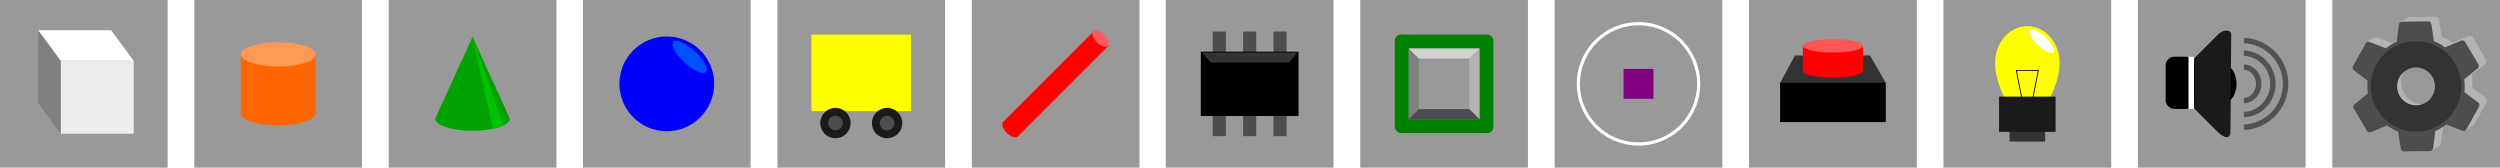 <?xml version="1.0" encoding="UTF-8" standalone="no"?>
<!-- Created with Inkscape (http://www.inkscape.org/) -->

<svg
   xmlns:dc="http://purl.org/dc/elements/1.1/"
   xmlns:cc="http://creativecommons.org/ns#"
   xmlns:rdf="http://www.w3.org/1999/02/22-rdf-syntax-ns#"
   xmlns:svg="http://www.w3.org/2000/svg"
   xmlns="http://www.w3.org/2000/svg"
   xmlns:sodipodi="http://sodipodi.sourceforge.net/DTD/sodipodi-0.dtd"
   xmlns:inkscape="http://www.inkscape.org/namespaces/inkscape"
   width="777.639mm"
   height="52.161mm"
   viewBox="0 0 777.639 52.161"
   version="1.1"
   id="svg8"
   inkscape:version="0.92.5 (2060ec1f9f, 2020-04-08)"
   sodipodi:docname="add-menu.svg">
  <defs
     id="defs2">
    <inkscape:perspective
       sodipodi:type="inkscape:persp3d"
       inkscape:vp_x="-13.214107 : 84.700722 : 1"
       inkscape:vp_y="0 : 999.99997 : 0"
       inkscape:vp_z="595.55162 : 173.47613 : 1"
       inkscape:persp3d-origin="309.56253 : 79.500994 : 1"
       id="perspective1501" />
  </defs>
  <sodipodi:namedview
     id="base"
     pagecolor="#ffffff"
     bordercolor="#666666"
     borderopacity="1.0"
     inkscape:pageopacity="0.0"
     inkscape:pageshadow="2"
     inkscape:zoom="0.24748737"
     inkscape:cx="1560.0125"
     inkscape:cy="-83.851595"
     inkscape:document-units="mm"
     inkscape:current-layer="layer1"
     showgrid="false"
     inkscape:snap-global="false"
     fit-margin-top="0"
     fit-margin-left="0"
     fit-margin-right="0"
     fit-margin-bottom="0"
     inkscape:window-width="1366"
     inkscape:window-height="731"
     inkscape:window-x="0"
     inkscape:window-y="0"
     inkscape:window-maximized="1" />
  <g
     inkscape:label="Layer 1"
     inkscape:groupmode="layer"
     id="layer1"
     transform="translate(63.5,-72.482)"
     style="display:inline">
    <rect
       style="fill:#999999;fill-opacity:1;stroke:none;stroke-width:1;stroke-miterlimit:4;stroke-dasharray:none;stroke-opacity:1"
       id="rect817"
       width="52.161"
       height="52.161"
       x="-63.5"
       y="72.482" />
    <rect
       style="fill:#999999;fill-opacity:1;stroke:none;stroke-width:1;stroke-miterlimit:4;stroke-dasharray:none;stroke-opacity:1"
       id="rect817-3"
       width="52.161"
       height="52.161"
       x="178.319"
       y="72.482" />
    <rect
       style="fill:#999999;fill-opacity:1;stroke:none;stroke-width:1;stroke-miterlimit:4;stroke-dasharray:none;stroke-opacity:1"
       id="rect817-6"
       width="52.161"
       height="52.161"
       x="238.795"
       y="72.482" />
    <rect
       style="fill:#999999;fill-opacity:1;stroke:none;stroke-width:1;stroke-miterlimit:4;stroke-dasharray:none;stroke-opacity:1"
       id="rect817-7"
       width="52.161"
       height="52.161"
       x="299.137"
       y="72.482" />
    <rect
       style="fill:#999999;fill-opacity:1;stroke:none;stroke-width:1;stroke-miterlimit:4;stroke-dasharray:none;stroke-opacity:1"
       id="rect817-5"
       width="52.161"
       height="52.161"
       x="359.614"
       y="72.482" />
    <rect
       style="fill:#999999;fill-opacity:1;stroke:none;stroke-width:1;stroke-miterlimit:4;stroke-dasharray:none;stroke-opacity:1"
       id="rect817-35"
       width="52.161"
       height="52.161"
       x="420.09"
       y="72.482" />
    <rect
       style="fill:#999999;fill-opacity:1;stroke:none;stroke-width:1;stroke-miterlimit:4;stroke-dasharray:none;stroke-opacity:1"
       id="rect817-3-6"
       width="52.161"
       height="52.161"
       x="480.566"
       y="72.482" />
    <rect
       style="fill:#999999;fill-opacity:1;stroke:none;stroke-width:1;stroke-miterlimit:4;stroke-dasharray:none;stroke-opacity:1"
       id="rect817-6-2"
       width="52.161"
       height="52.161"
       x="117.828"
       y="72.482" />
    <rect
       style="fill:#999999;fill-opacity:1;stroke:none;stroke-width:1;stroke-miterlimit:4;stroke-dasharray:none;stroke-opacity:1"
       id="rect817-7-9"
       width="52.161"
       height="52.161"
       x="-3.063"
       y="72.482" />
    <rect
       style="fill:#999999;fill-opacity:1;stroke:none;stroke-width:1;stroke-miterlimit:4;stroke-dasharray:none;stroke-opacity:1"
       id="rect817-5-1"
       width="52.161"
       height="52.161"
       x="57.413"
       y="72.482" />
    <rect
       style="fill:#ececec;fill-opacity:1;stroke:none;stroke-width:1;stroke-miterlimit:4;stroke-dasharray:none;stroke-opacity:1"
       id="rect901"
       width="22.688"
       height="22.688"
       x="-44.606"
       y="91.376" />
    <rect
       style="fill:#ffff00;fill-opacity:1;stroke:none;stroke-width:1;stroke-miterlimit:4;stroke-dasharray:none;stroke-opacity:1"
       id="rect901-7"
       width="31.003"
       height="23.822"
       x="188.898"
       y="83.25" />
    <g
       id="g1893"
       transform="translate(0,-1.039)">
      <circle
         r="4.725"
         cy="111.796"
         cx="196.368"
         id="path933"
         style="fill:#1a1a1a;fill-opacity:1;stroke:none;stroke-width:1;stroke-miterlimit:4;stroke-dasharray:none;stroke-opacity:1" />
      <circle
         r="2.268"
         cy="111.796"
         cx="196.368"
         id="path933-0"
         style="fill:#4d4d4d;fill-opacity:1;stroke:none;stroke-width:1;stroke-miterlimit:4;stroke-dasharray:none;stroke-opacity:1" />
      <circle
         r="4.725"
         cy="111.796"
         cx="212.432"
         id="path933-9"
         style="fill:#1a1a1a;fill-opacity:1;stroke:none;stroke-width:1;stroke-miterlimit:4;stroke-dasharray:none;stroke-opacity:1" />
      <circle
         r="2.268"
         cy="111.796"
         cx="212.432"
         id="path933-0-3"
         style="fill:#4d4d4d;fill-opacity:1;stroke:none;stroke-width:1;stroke-miterlimit:4;stroke-dasharray:none;stroke-opacity:1" />
    </g>
    <g
       id="g2621">
      <g
         style="fill:#4d4d4d"
         transform="translate(0.472)"
         id="g2611">
        <rect
           style="fill:#4d4d4d;fill-opacity:1;stroke:none;stroke-width:1;stroke-miterlimit:4;stroke-dasharray:none;stroke-opacity:1"
           id="rect996"
           width="4.079"
           height="7.231"
           x="313.259"
           y="107.601" />
        <rect
           style="fill:#4d4d4d;fill-opacity:1;stroke:none;stroke-width:1;stroke-miterlimit:4;stroke-dasharray:none;stroke-opacity:1"
           id="rect996-6"
           width="4.079"
           height="7.231"
           x="332.154"
           y="107.601" />
        <rect
           style="fill:#4d4d4d;fill-opacity:1;stroke:none;stroke-width:1;stroke-miterlimit:4;stroke-dasharray:none;stroke-opacity:1"
           id="rect996-0"
           width="4.079"
           height="7.231"
           x="322.706"
           y="107.601" />
        <rect
           style="fill:#4d4d4d;fill-opacity:1;stroke:none;stroke-width:1;stroke-miterlimit:4;stroke-dasharray:none;stroke-opacity:1"
           id="rect996-1"
           width="4.079"
           height="7.231"
           x="313.259"
           y="82.292" />
        <rect
           style="fill:#4d4d4d;fill-opacity:1;stroke:none;stroke-width:1;stroke-miterlimit:4;stroke-dasharray:none;stroke-opacity:1"
           id="rect996-6-8"
           width="4.079"
           height="7.231"
           x="332.154"
           y="82.292" />
        <rect
           style="fill:#4d4d4d;fill-opacity:1;stroke:none;stroke-width:1;stroke-miterlimit:4;stroke-dasharray:none;stroke-opacity:1"
           id="rect996-0-7"
           width="4.079"
           height="7.231"
           x="322.706"
           y="82.292" />
      </g>
      <rect
         y="88.55"
         x="310.014"
         height="20.025"
         width="30.408"
         id="rect994"
         style="fill:#000000;fill-opacity:1;stroke:none;stroke-width:1;stroke-miterlimit:4;stroke-dasharray:none;stroke-opacity:1" />
    </g>
    <rect
       style="fill:#800080;fill-opacity:1;stroke:none;stroke-width:1.579;stroke-miterlimit:4;stroke-dasharray:none;stroke-opacity:1"
       id="rect1086"
       width="9.282"
       height="9.282"
       x="441.529"
       y="93.922" />
    <circle
       style="fill:none;fill-opacity:1;stroke:#ffffff;stroke-width:1;stroke-miterlimit:4;stroke-dasharray:none;stroke-opacity:1"
       id="path1088"
       cx="446.17"
       cy="98.563"
       r="18.709" />
    <path
       style="fill:#333333;fill-opacity:1;stroke:none;stroke-width:1;stroke-miterlimit:4;stroke-dasharray:none;stroke-opacity:1"
       d="m 494.82,89.743 h 23.386 l 4.878,8.553 H 490.209 Z"
       id="rect1094-0"
       inkscape:connector-curvature="0"
       sodipodi:nodetypes="ccccc" />
    <rect
       style="fill:#ff0000;fill-opacity:1;stroke:none;stroke-width:1;stroke-miterlimit:4;stroke-dasharray:none;stroke-opacity:1"
       id="rect1096"
       width="18.709"
       height="13.096"
       x="497.292"
       y="86.669" />
    <path
       style="fill:#333333;fill-opacity:1;stroke:none;stroke-width:1;stroke-miterlimit:4;stroke-dasharray:none;stroke-opacity:1"
       d="m 493.216,94.62 h 26.126 l 3.742,4.41 h -32.874 z"
       id="rect1094-0-5"
       inkscape:connector-curvature="0"
       sodipodi:nodetypes="ccccc" />
    <rect
       style="fill:#000000;fill-opacity:1;stroke:none;stroke-width:1;stroke-miterlimit:4;stroke-dasharray:none;stroke-opacity:1"
       id="rect1094"
       width="32.874"
       height="12.228"
       x="490.209"
       y="98.228" />
    <circle
       style="fill:#0000ff;fill-opacity:1;stroke:none;stroke-width:1;stroke-miterlimit:4;stroke-dasharray:none;stroke-opacity:1"
       id="path1102"
       cx="143.908"
       cy="98.562"
       r="14.741" />
    <ellipse
       style="fill:#ff6600;fill-opacity:1;stroke:none;stroke-width:1;stroke-miterlimit:4;stroke-dasharray:none;stroke-opacity:1"
       id="path1106-0"
       cx="23.017"
       cy="107.728"
       rx="11.623"
       ry="3.78" />
    <rect
       style="fill:#ff6600;fill-opacity:1;stroke:none;stroke-width:1;stroke-miterlimit:4;stroke-dasharray:none;stroke-opacity:1"
       id="rect1129"
       width="23.222"
       height="18.474"
       x="11.394"
       y="89.278" />
    <ellipse
       style="fill:#ff9955;fill-opacity:1;stroke:none;stroke-width:1;stroke-miterlimit:4;stroke-dasharray:none;stroke-opacity:1"
       id="path1106"
       cx="23.017"
       cy="89.397"
       rx="11.623"
       ry="3.78" />
    <g
       id="g1664"
       style="fill:#00a200;fill-opacity:1"
       transform="translate(-423.373)">
      <path
         sodipodi:nodetypes="cccc"
         inkscape:connector-curvature="0"
         id="rect1129-3"
         d="m 506.854,83.973 11.611,25.423 h -23.222 z"
         style="fill:#00a200;fill-opacity:1;stroke:none;stroke-width:1;stroke-miterlimit:4;stroke-dasharray:none;stroke-opacity:1" />
      <path
         sodipodi:nodetypes="cscc"
         inkscape:connector-curvature="0"
         id="path1106-0-2"
         d="m 518.489,109.372 c 0,2.087 -5.204,3.78 -11.623,3.78 -6.419,0 -11.623,-1.692 -11.623,-3.78 7.749,-0.847 15.497,-0.934 23.246,0 z"
         style="fill:#00a200;fill-opacity:1;stroke:none;stroke-width:1;stroke-miterlimit:4;stroke-dasharray:none;stroke-opacity:1" />
    </g>
    <ellipse
       style="fill:#0051ff;fill-opacity:1;stroke:none;stroke-width:1;stroke-miterlimit:4;stroke-dasharray:none;stroke-opacity:1"
       id="path1172"
       cx="172.097"
       cy="-36.366"
       rx="6.898"
       ry="2.362"
       transform="rotate(42.776)" />
    <ellipse
       style="fill:#ff5555;fill-opacity:1;stroke:none;stroke-width:0.2;stroke-miterlimit:4;stroke-dasharray:none;stroke-opacity:1"
       id="path1415"
       cx="506.65"
       cy="86.742"
       rx="9.367"
       ry="2.088" />
    <ellipse
       style="fill:#ff0000;fill-opacity:1;stroke:none;stroke-width:0.2;stroke-miterlimit:4;stroke-dasharray:none;stroke-opacity:1"
       id="path1415-6"
       cx="506.65"
       cy="94.559"
       rx="9.367"
       ry="2.088" />
    <path
       style="fill:#808080;fill-opacity:1;stroke:none;stroke-width:1;stroke-miterlimit:4;stroke-dasharray:none;stroke-opacity:1"
       inkscape:transform-center-x="-5.4806547"
       inkscape:transform-center-y="2.0788714"
       d="m -51.62,81.894 7.002,9.449 v 22.688 l -7.002,-9.449 z"
       id="rect901-76"
       inkscape:connector-curvature="0"
       sodipodi:nodetypes="ccccc" />
    <path
       style="fill:#ffffff;fill-opacity:1;stroke:none;stroke-width:1;stroke-miterlimit:4;stroke-dasharray:none;stroke-opacity:1"
       d="m -51.61,81.905 h 22.688 l 7.004,9.459 h -22.688 z"
       id="rect901-5"
       inkscape:connector-curvature="0"
       sodipodi:nodetypes="ccccc" />
    <path
       style="display:inline;fill:#00c300;fill-opacity:1;stroke:none;stroke-width:1;stroke-miterlimit:4;stroke-dasharray:none;stroke-opacity:1"
       d="m 83.482,83.973 9.544,27.549 c -0.974,0.447 -2.034,0.775 -3.166,1.002 z"
       id="rect1129-3-4"
       inkscape:connector-curvature="0"
       sodipodi:nodetypes="cccc" />
    <rect
       style="display:inline;fill:#999999;fill-opacity:1;stroke:none;stroke-width:1;stroke-miterlimit:4;stroke-dasharray:none;stroke-opacity:1"
       id="rect817-5-1-3"
       width="52.161"
       height="52.161"
       x="541.031"
       y="72.482" />
    <g
       id="g1138"
       transform="translate(-7.7,-4.722)">
      <path
         sodipodi:nodetypes="sssss"
         inkscape:connector-curvature="0"
         id="path1109"
         d="m 584.843,96.745 c 0,6.303 -4.491,16.936 -10.031,16.936 -5.54,0 -10.031,-10.634 -10.031,-16.936 0,-6.303 4.491,-11.412 10.031,-11.412 5.54,0 10.031,5.109 10.031,11.412 z"
         style="opacity:1;fill:#ffff00;fill-opacity:1;stroke:none;stroke-width:0.2;stroke-miterlimit:4;stroke-dasharray:none;stroke-opacity:1" />
      <rect
         y="115.624"
         x="569.266"
         height="5.613"
         width="11.092"
         id="rect1111"
         style="opacity:1;fill:#333333;fill-opacity:1;stroke:none;stroke-width:0.2;stroke-miterlimit:4;stroke-dasharray:none;stroke-opacity:1" />
      <path
         inkscape:connector-curvature="0"
         id="path1114"
         d="m 573.174,108.14 -1.794,-9.02 h 6.863 l -1.872,9.421"
         style="fill:none;stroke:#000000;stroke-width:0.265px;stroke-linecap:butt;stroke-linejoin:miter;stroke-opacity:1" />
      <rect
         y="107.256"
         x="566.019"
         height="10.961"
         width="17.585"
         id="rect1107"
         style="opacity:1;fill:#1a1a1a;fill-opacity:1;stroke:none;stroke-width:0.2;stroke-miterlimit:4;stroke-dasharray:none;stroke-opacity:1" />
      <ellipse
         transform="rotate(43.785)"
         ry="1.709"
         rx="4.989"
         cy="-335.872"
         cx="480.565"
         id="path1172-5"
         style="display:inline;fill:#ffffff;fill-opacity:1;stroke:none;stroke-width:1;stroke-miterlimit:4;stroke-dasharray:none;stroke-opacity:1" />
    </g>
    <rect
       style="display:inline;fill:#999999;fill-opacity:1;stroke:none;stroke-width:1;stroke-miterlimit:4;stroke-dasharray:none;stroke-opacity:1"
       id="rect817-5-1-3-3"
       width="52.161"
       height="52.161"
       x="601.508"
       y="72.482" />
    <g
       id="g1215"
       transform="translate(1.336)">
      <ellipse
         ry="5.953"
         rx="3.969"
         cy="98.562"
         cx="626.874"
         id="path1205"
         style="opacity:1;fill:#000000;fill-opacity:1;stroke:none;stroke-width:2.565;stroke-miterlimit:4;stroke-dasharray:none;stroke-opacity:0.468" />
      <path
         sodipodi:nodetypes="ssccsss"
         inkscape:connector-curvature="0"
         id="rect1099"
         d="m 613.444,94.864 11.603,-11.603 c 1.968,-1.968 4.241,-1.398 4.144,0 l -0.237,30.191 c -10e-4,2.361 -1.939,2.086 -3.907,0.118 l -11.603,-11.603 c -1.968,-1.968 -1.968,-5.136 0,-7.104 z"
         style="opacity:1;fill:#1a1a1a;fill-opacity:1;stroke:none;stroke-width:0.803;stroke-miterlimit:4;stroke-dasharray:none;stroke-opacity:0.468" />
      <rect
         ry="2.655"
         y="90.138"
         x="608.8"
         height="16.221"
         width="9.057"
         id="rect1102"
         style="opacity:1;fill:#000000;fill-opacity:1;stroke:none;stroke-width:0.647;stroke-miterlimit:4;stroke-dasharray:none;stroke-opacity:0.468" />
      <rect
         ry="0"
         y="90.138"
         x="615.912"
         height="16.222"
         width="1.715"
         id="rect1104"
         style="opacity:1;fill:#ffffff;fill-opacity:1;stroke:none;stroke-width:1.682;stroke-miterlimit:4;stroke-dasharray:none;stroke-opacity:0.468" />
      <g
         transform="matrix(0.656,0,0,0.656,250.85,-3.008)"
         id="g1184">
        <path
           style="opacity:1;fill:none;fill-opacity:1;stroke:#000000;stroke-width:2.565;stroke-miterlimit:4;stroke-dasharray:none;stroke-opacity:0.468"
           d="m 582.758,175.395 c 11.041,-0.43 19.771,-9.502 19.778,-20.551 -0.013,-11.044 -8.742,-20.109 -19.778,-20.539"
           id="path1130"
           inkscape:connector-curvature="0"
           sodipodi:nodetypes="ccc" />
        <path
           style="display:inline;opacity:1;fill:none;fill-opacity:1;stroke:#000000;stroke-width:2.565;stroke-miterlimit:4;stroke-dasharray:none;stroke-opacity:0.468"
           d="m 582.759,169.42 c 7.67,-0.305 13.736,-6.739 13.741,-14.574 -0.009,-7.832 -6.074,-14.261 -13.741,-14.566"
           id="path1130-7"
           inkscape:connector-curvature="0"
           sodipodi:nodetypes="ccc" />
        <path
           style="display:inline;opacity:1;fill:none;fill-opacity:1;stroke:#000000;stroke-width:2.565;stroke-miterlimit:4;stroke-dasharray:none;stroke-opacity:0.468"
           d="m 582.762,162.804 c 3.927,-0.167 7.032,-3.679 7.034,-7.956 -0.005,-4.276 -3.109,-7.785 -7.034,-7.951"
           id="path1130-7-5"
           inkscape:connector-curvature="0"
           sodipodi:nodetypes="ccc" />
      </g>
    </g>
    <rect
       style="display:inline;fill:#999999;fill-opacity:1;stroke:none;stroke-width:1;stroke-miterlimit:4;stroke-dasharray:none;stroke-opacity:1"
       id="rect817-5-1-3-3-3"
       width="52.161"
       height="52.161"
       x="661.978"
       y="72.482" />
    <path
       style="opacity:1;vector-effect:none;fill:#333333;fill-opacity:1;stroke:none;stroke-width:2;stroke-linecap:butt;stroke-linejoin:miter;stroke-miterlimit:4;stroke-dasharray:none;stroke-dashoffset:4.428;stroke-opacity:1;paint-order:fill markers stroke"
       d="m 310.41,88.829 h 29.667 l -2.673,3.074 H 313.083 Z"
       id="rect1175"
       inkscape:connector-curvature="0"
       sodipodi:nodetypes="ccccc" />
    <g
       id="g1211"
       transform="matrix(1.09,0,0,1.09,-59.57,-8.084)">
      <path
         sodipodi:nodetypes="ccccccsccccscccccccccccccccsccccsccccccccccccccc"
         style="display:inline;fill:#b3b3b3;fill-opacity:1;stroke:none;stroke-width:1.767;stroke-miterlimit:4;stroke-dasharray:none"
         id="path5952-5-5"
         d="m 674.335,99.262 c -0.083,-0.591 -0.148,-1.192 -0.157,-1.803 -0.009,-0.611 0.037,-1.213 0.102,-1.806 l -3.962,-3.004 c -0.356,-0.272 -0.465,-0.77 -0.24,-1.181 l 1.669,-5.441 c 0.1,-0.178 2.187,-1.339 2.36,-1.419 0.216,-0.099 0.468,-0.113 0.7,-0.024 l 4.638,1.79 c 0.942,-0.745 1.979,-1.381 3.101,-1.87 l -1.221,-4.138 c 0.032,-0.183 1.829,-1.178 2.03,-1.278 0.223,-0.111 0.457,-0.286 0.725,-0.29 l 7.406,-0.112 c 0.463,-0.007 0.848,0.33 0.928,0.763 l 0.768,4.894 c 1.136,0.455 2.192,1.05 3.156,1.776 l 4.582,-1.93 c 0.414,-0.164 0.898,-0.014 1.135,0.381 l 3.8,6.357 c 0.237,0.394 0.143,0.896 -0.204,1.188 l -3.86,3.122 c 0.083,0.591 0.148,1.192 0.157,1.803 0.009,0.611 -0.037,1.213 -0.102,1.806 l 3.953,3.004 c 0.356,0.272 0.465,0.77 0.24,1.181 l -3.606,6.469 c -0.133,0.237 -0.388,0.315 -0.6,0.451 -0.347,0.222 -1.84,1.282 -2.012,1.216 l -3.15,-3.042 c -0.942,0.745 -1.979,1.381 -3.101,1.87 l -0.62,4.915 c -0.043,0.277 -0.209,0.518 -0.444,0.659 -0.135,0.081 -2.171,1.374 -2.34,1.376 l -5.526,-1.133 c -0.463,0.007 -0.848,-0.33 -0.928,-0.763 l -0.768,-4.894 c -1.136,-0.455 -2.192,-1.05 -3.156,-1.776 l -4.582,1.93 c -0.414,0.164 -0.898,0.014 -1.135,-0.381 l -3.8,-6.357 c -0.238,-0.394 -0.143,-0.896 0.204,-1.188 z m 13.827,4.465 c 3.583,-0.054 6.436,-2.994 6.382,-6.576 -0.054,-3.581 -2.995,-6.434 -6.578,-6.38 -3.582,0.054 -6.436,2.994 -6.382,6.576 0.054,3.581 2.995,6.434 6.578,6.38 z"
         inkscape:connector-curvature="0" />
      <path
         style="fill:#4d4d4d;fill-opacity:1;stroke:none;stroke-width:1.767;stroke-miterlimit:4;stroke-dasharray:none"
         id="path5952"
         d="m 672.138,100.577 c -0.083,-0.591 -0.148,-1.192 -0.157,-1.803 -0.009,-0.611 0.037,-1.213 0.102,-1.806 l -3.962,-3.004 c -0.356,-0.272 -0.465,-0.77 -0.24,-1.181 l 3.606,-6.469 c 0.225,-0.402 0.704,-0.575 1.123,-0.415 l 4.638,1.79 c 0.942,-0.745 1.979,-1.381 3.101,-1.87 l 0.62,-4.915 c 0.077,-0.436 0.451,-0.784 0.914,-0.791 l 7.406,-0.112 c 0.463,-0.007 0.848,0.33 0.928,0.763 l 0.768,4.894 c 1.136,0.455 2.192,1.05 3.156,1.776 l 4.582,-1.93 c 0.414,-0.164 0.898,-0.014 1.135,0.381 l 3.8,6.357 c 0.237,0.394 0.143,0.896 -0.204,1.188 l -3.86,3.122 c 0.083,0.591 0.148,1.192 0.157,1.803 0.009,0.611 -0.037,1.213 -0.102,1.806 l 3.953,3.004 c 0.356,0.272 0.465,0.77 0.24,1.181 l -3.606,6.469 c -0.225,0.402 -0.704,0.575 -1.123,0.415 l -4.638,-1.79 c -0.942,0.745 -1.979,1.381 -3.101,1.87 l -0.62,4.915 c -0.067,0.436 -0.442,0.784 -0.905,0.791 l -7.406,0.112 c -0.463,0.007 -0.848,-0.33 -0.928,-0.763 l -0.768,-4.894 c -1.136,-0.455 -2.192,-1.05 -3.156,-1.776 l -4.582,1.93 c -0.414,0.164 -0.898,0.014 -1.135,-0.381 l -3.8,-6.357 c -0.238,-0.394 -0.143,-0.896 0.204,-1.188 z m 13.827,4.465 c 3.583,-0.054 6.436,-2.994 6.382,-6.576 -0.054,-3.581 -2.995,-6.434 -6.578,-6.38 -3.582,0.054 -6.436,2.994 -6.382,6.576 0.054,3.581 2.995,6.434 6.578,6.38 z"
         inkscape:connector-curvature="0" />
      <circle
         r="9.159"
         cy="98.564"
         cx="685.862"
         id="path1206"
         style="opacity:1;vector-effect:none;fill:none;fill-opacity:1;stroke:#333333;stroke-width:7.523;stroke-linecap:butt;stroke-linejoin:miter;stroke-miterlimit:4;stroke-dasharray:none;stroke-dashoffset:4.428;stroke-opacity:1;paint-order:fill markers stroke" />
    </g>
    <rect
       style="opacity:1;vector-effect:none;fill:#008000;fill-opacity:1;stroke:none;stroke-width:2.861;stroke-linecap:butt;stroke-linejoin:miter;stroke-miterlimit:4;stroke-dasharray:none;stroke-dashoffset:4.428;stroke-opacity:1;paint-order:fill markers stroke"
       id="rect817-36"
       width="30.681"
       height="30.681"
       x="370.353"
       y="83.222"
       ry="1.971" />
    <rect
       style="opacity:1;vector-effect:none;fill:#999999;fill-opacity:1;stroke:none;stroke-width:3.473;stroke-linecap:butt;stroke-linejoin:miter;stroke-miterlimit:4;stroke-dasharray:none;stroke-dashoffset:4.428;stroke-opacity:1;paint-order:fill markers stroke"
       id="rect819"
       width="22.012"
       height="22.012"
       x="374.688"
       y="87.557" />
    <path
       inkscape:connector-curvature="0"
       style="opacity:1;vector-effect:none;fill:#808080;fill-opacity:1;stroke:none;stroke-width:1.315;stroke-linecap:butt;stroke-linejoin:miter;stroke-miterlimit:4;stroke-dasharray:none;stroke-dashoffset:4.428;stroke-opacity:1;paint-order:fill markers stroke"
       d="m 374.688,87.557 v 22.012 h 0.016 l 3.139,-3.139 V 90.709 l -3.153,-3.153 z"
       id="rect819-3" />
    <path
       inkscape:connector-curvature="0"
       style="opacity:1;vector-effect:none;fill:#b3b3b3;fill-opacity:1;stroke:none;stroke-width:1.315;stroke-linecap:butt;stroke-linejoin:miter;stroke-miterlimit:4;stroke-dasharray:none;stroke-dashoffset:4.428;stroke-opacity:1;paint-order:fill markers stroke"
       d="M 396.7,109.568 V 87.557 h -0.016 l -3.139,3.139 v 15.72 l 3.153,3.153 z"
       id="rect819-3-7" />
    <path
       inkscape:connector-curvature="0"
       style="opacity:1;vector-effect:none;fill:#d2d2d2;fill-opacity:1;stroke:none;stroke-width:1.315;stroke-linecap:butt;stroke-linejoin:miter;stroke-miterlimit:4;stroke-dasharray:none;stroke-dashoffset:4.428;stroke-opacity:1;paint-order:fill markers stroke"
       d="m 396.716,87.555 h -22.012 v 0.016 l 3.139,3.139 h 15.72 l 3.153,-3.153 z"
       id="rect819-3-7-5" />
    <path
       inkscape:connector-curvature="0"
       style="opacity:1;vector-effect:none;fill:#4d4d4d;fill-opacity:1;stroke:none;stroke-width:1.315;stroke-linecap:butt;stroke-linejoin:miter;stroke-miterlimit:4;stroke-dasharray:none;stroke-dashoffset:4.428;stroke-opacity:1;paint-order:fill markers stroke"
       d="m 374.672,109.57 h 22.012 v -0.016 l -3.139,-3.139 H 377.825 l -3.153,3.153 z"
       id="rect819-3-7-5-3" />
    <rect
       style="opacity:1;vector-effect:none;fill:#ff0000;fill-opacity:1;stroke:none;stroke-width:6.646;stroke-linecap:butt;stroke-linejoin:miter;stroke-miterlimit:4;stroke-dasharray:none;stroke-dashoffset:4.428;stroke-opacity:1;paint-order:fill markers stroke"
       id="rect1841"
       width="6.428"
       height="40.349"
       x="253.813"
       y="-137.823"
       transform="rotate(45)" />
    <ellipse
       style="opacity:1;vector-effect:none;fill:#ff5b5b;fill-opacity:1;stroke:none;stroke-width:4.963;stroke-linecap:butt;stroke-linejoin:miter;stroke-miterlimit:4;stroke-dasharray:none;stroke-dashoffset:4.428;stroke-opacity:1;paint-order:fill markers stroke"
       id="path1839"
       cx="256.559"
       cy="-136.744"
       rx="3.25"
       ry="1.644"
       transform="matrix(0.709,0.705,-0.709,0.705,0,0)" />
    <ellipse
       style="display:inline;opacity:1;vector-effect:none;fill:#ff0000;fill-opacity:1;stroke:none;stroke-width:4.85;stroke-linecap:butt;stroke-linejoin:miter;stroke-miterlimit:4;stroke-dasharray:none;stroke-dashoffset:4.428;stroke-opacity:1;paint-order:fill markers stroke"
       id="path1839-7"
       cx="256.99"
       cy="-97.663"
       rx="3.176"
       ry="1.606"
       transform="rotate(45)" />
  </g>
  <g
     inkscape:groupmode="layer"
     id="layer2"
     inkscape:label="regions"
     style="display:none;opacity:0.527"
     transform="translate(-16.631,-12.095)">
    <rect
       style="fill:#ff0000;fill-opacity:1;stroke:none;stroke-width:1;stroke-miterlimit:4;stroke-dasharray:none;stroke-opacity:1"
       id="block"
       width="52.161"
       height="52.161"
       x="16.631"
       y="12.095"
       inkscape:label="#rect817-69" />
    <rect
       style="fill:#ff0000;fill-opacity:1;stroke:none;stroke-width:1;stroke-miterlimit:4;stroke-dasharray:none;stroke-opacity:1"
       id="wagon"
       width="52.161"
       height="52.161"
       x="258.45"
       y="12.095"
       inkscape:label="#rect817-3-3" />
    <rect
       style="fill:#ff0000;fill-opacity:1;stroke:none;stroke-width:1;stroke-miterlimit:4;stroke-dasharray:none;stroke-opacity:1"
       id="track"
       width="52.161"
       height="52.161"
       x="318.926"
       y="12.095"
       inkscape:label="#rect817-6-7" />
    <rect
       style="fill:#ff0000;fill-opacity:1;stroke:none;stroke-width:1;stroke-miterlimit:4;stroke-dasharray:none;stroke-opacity:1"
       id="chip"
       width="52.161"
       height="52.161"
       x="379.268"
       y="12.095"
       inkscape:label="#rect817-7-4" />
    <rect
       style="fill:#ff0000;fill-opacity:1;stroke:none;stroke-width:1;stroke-miterlimit:4;stroke-dasharray:none;stroke-opacity:1"
       id="motherboard"
       width="52.161"
       height="52.161"
       x="439.744"
       y="12.095"
       inkscape:label="#rect817-5-5" />
    <rect
       style="fill:#ff0000;fill-opacity:1;stroke:none;stroke-width:1;stroke-miterlimit:4;stroke-dasharray:none;stroke-opacity:1"
       id="probe"
       width="52.161"
       height="52.161"
       x="500.221"
       y="12.095"
       inkscape:label="#rect817-35-2" />
    <rect
       style="fill:#ff0000;fill-opacity:1;stroke:none;stroke-width:1;stroke-miterlimit:4;stroke-dasharray:none;stroke-opacity:1"
       id="button"
       width="52.161"
       height="52.161"
       x="560.697"
       y="12.095"
       inkscape:label="#rect817-3-6-5" />
    <rect
       style="fill:#ff0000;fill-opacity:1;stroke:none;stroke-width:1;stroke-miterlimit:4;stroke-dasharray:none;stroke-opacity:1"
       id="sphere"
       width="52.161"
       height="52.161"
       x="197.959"
       y="12.095"
       inkscape:label="#rect817-6-2-4" />
    <rect
       style="fill:#ff0000;fill-opacity:1;stroke:none;stroke-width:1;stroke-miterlimit:4;stroke-dasharray:none;stroke-opacity:1"
       id="cylinder"
       width="52.161"
       height="52.161"
       x="77.068"
       y="12.095"
       inkscape:label="#rect817-7-9-7" />
    <rect
       style="fill:#ff0000;fill-opacity:1;stroke:none;stroke-width:1;stroke-miterlimit:4;stroke-dasharray:none;stroke-opacity:1"
       id="cone"
       width="52.161"
       height="52.161"
       x="137.544"
       y="12.095"
       inkscape:label="#rect817-5-1-4" />
    <rect
       style="display:inline;opacity:1;fill:#ff0000;fill-opacity:1;stroke:none;stroke-width:1;stroke-miterlimit:4;stroke-dasharray:none;stroke-opacity:1"
       id="lamp"
       width="52.161"
       height="52.161"
       x="621.162"
       y="12.095"
       inkscape:label="#rect817-5-1-4" />
    <rect
       style="display:inline;fill:#ff0000;fill-opacity:1;stroke:none;stroke-width:1;stroke-miterlimit:4;stroke-dasharray:none;stroke-opacity:1"
       id="speaker"
       width="52.161"
       height="52.161"
       x="681.639"
       y="12.095"
       inkscape:label="#rect817-5-1-3-3-2" />
    <rect
       style="display:inline;opacity:0.527;fill:#ff0000;fill-opacity:1;stroke:none;stroke-width:1;stroke-miterlimit:4;stroke-dasharray:none;stroke-opacity:1"
       id="gear"
       width="52.161"
       height="52.161"
       x="742.109"
       y="12.095"
       inkscape:label="#rect817-5-1-3-3-2" />
  </g>
</svg>
